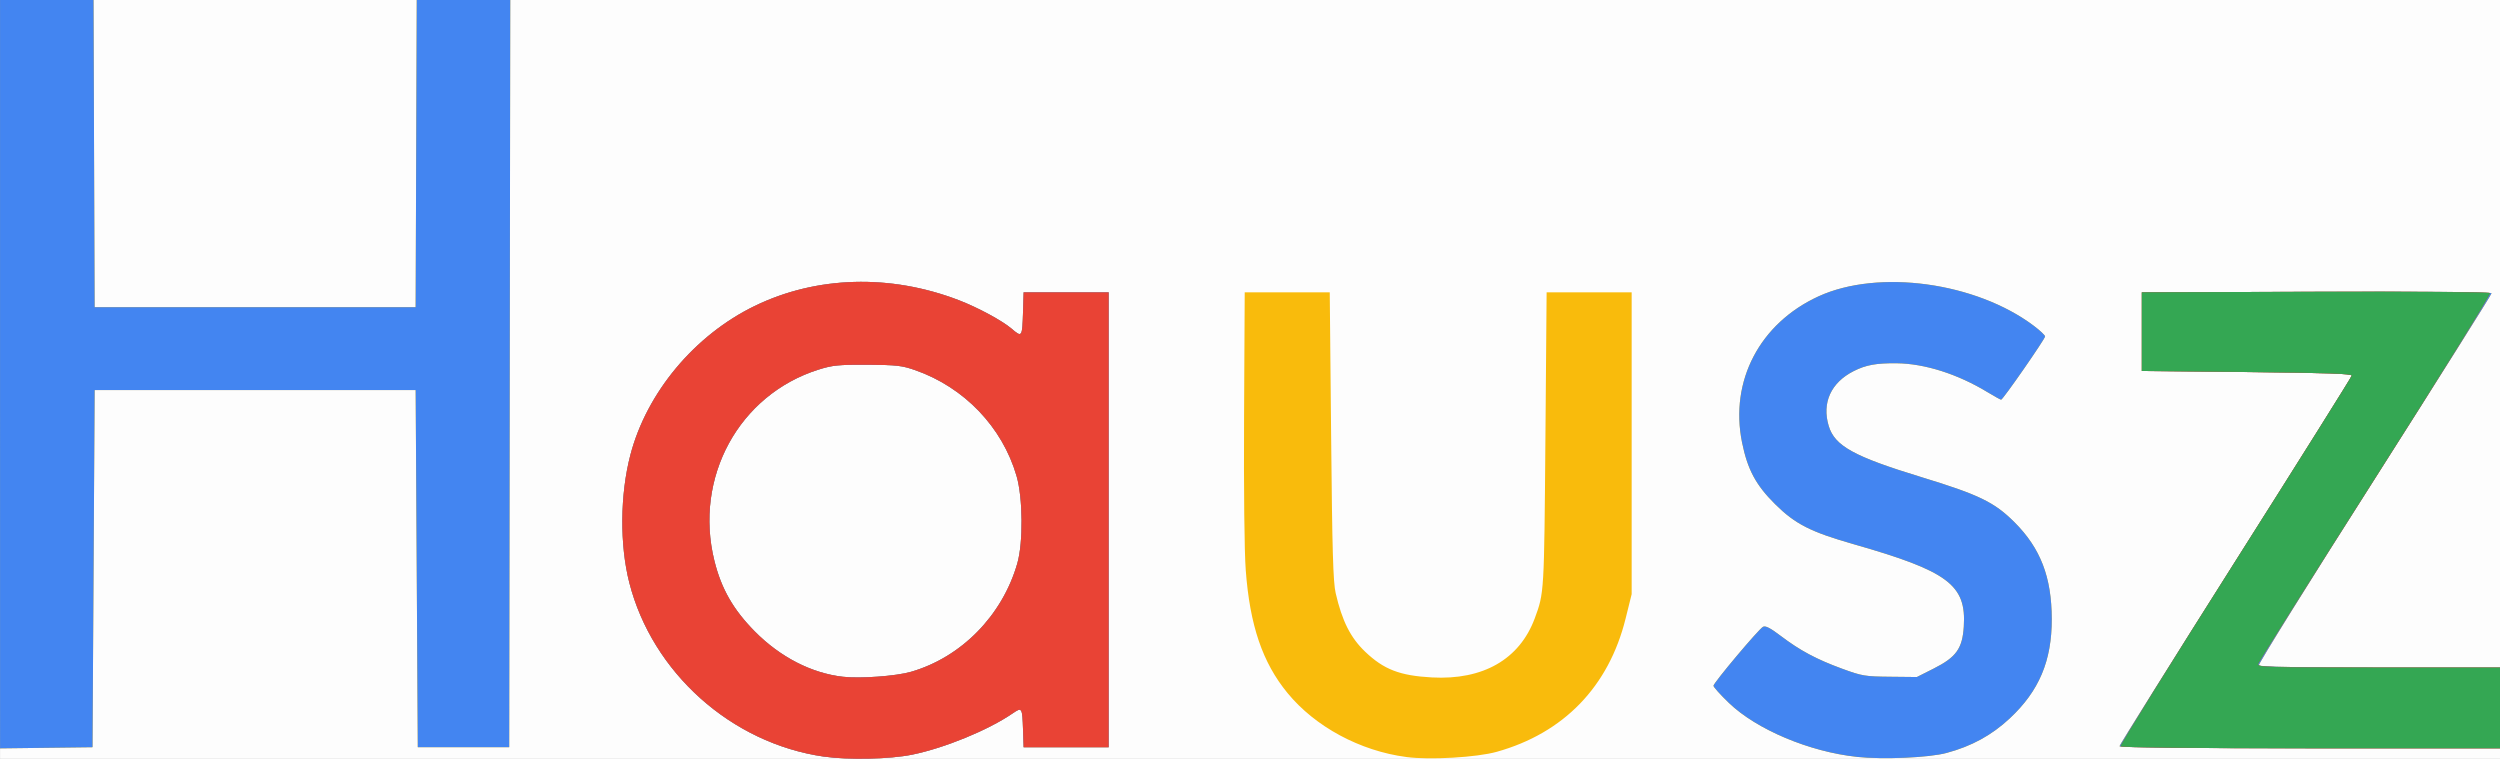 <?xml version="1.0" encoding="UTF-8"?>
<!-- Created with Inkscape (http://www.inkscape.org/) -->
<svg width="99.568mm" height="30.226mm" version="1.1" viewBox="0 0 99.568 30.226" xmlns="http://www.w3.org/2000/svg" xmlns:cc="http://creativecommons.org/ns#" xmlns:dc="http://purl.org/dc/elements/1.1/" xmlns:rdf="http://www.w3.org/1999/02/22-rdf-syntax-ns#">
 <rect x="0" y="0" width="99.568" height="30.226" fill="#333333" stroke="none"/>
 <g transform="translate(-44.899 -43.951)">
  <g transform="translate(8.127 -53.106)" stroke-width=".085">
   <path d="m36.773 112.17v-15.113h99.568v30.226h-99.568z" fill="#fdfdfd"/>
   <path d="m69.581 127.19c-3.685-0.531-6.831-3.345-7.746-6.928-0.385-1.51-0.369-3.51 0.043-5.085 0.649-2.485 2.556-4.77 4.951-5.934 2.462-1.196 5.396-1.28 8.128-0.231 0.758 0.291 1.732 0.817 2.106 1.137 0.416 0.356 0.423 0.346 0.454-0.688l0.023-0.762h3.387v18.119h-3.387l-0.023-0.677c-0.031-0.919-0.037-0.929-0.419-0.669-0.973 0.666-2.709 1.378-3.999 1.641-0.895 0.182-2.535 0.218-3.518 0.076zm3.471-3.376c2.008-0.579 3.643-2.246 4.237-4.32 0.238-0.83 0.222-2.614-0.03-3.48-0.567-1.948-2.082-3.53-4.035-4.214-0.529-0.185-0.741-0.209-1.908-0.215-1.153-6e-3 -1.389 0.018-1.942 0.192-3.173 1.001-4.97 4.297-4.15 7.614 0.275 1.113 0.751 1.945 1.606 2.811 1.012 1.024 2.258 1.666 3.513 1.809 0.688 0.078 2.115-0.025 2.709-0.197zm19.727 3.392c-1.836-0.241-3.623-1.202-4.726-2.544-1-1.216-1.504-2.699-1.667-4.904-0.055-0.745-0.081-3.192-0.066-6.148l0.025-4.911h3.387l0.055 5.715c0.044 4.62 0.079 5.82 0.181 6.265 0.256 1.113 0.591 1.777 1.178 2.337 0.739 0.704 1.378 0.951 2.65 1.021 2.042 0.113 3.496-0.722 4.101-2.354 0.375-1.014 0.374-0.997 0.424-7.1l0.048-5.884h3.387v12.023l-0.241 0.97c-0.672 2.711-2.464 4.562-5.135 5.308-0.799 0.223-2.66 0.33-3.599 0.207zm17.946-6e-3c-1.887-0.2-3.996-1.088-5.098-2.149-0.338-0.325-0.613-0.632-0.613-0.682 1e-3 -0.114 1.793-2.248 1.973-2.348 0.096-0.054 0.289 0.045 0.709 0.364 0.769 0.583 1.42 0.93 2.44 1.304 0.797 0.292 0.909 0.311 1.913 0.321l1.066 0.011 0.669-0.337c0.898-0.452 1.144-0.795 1.2-1.675 0.106-1.657-0.624-2.203-4.383-3.277-1.723-0.492-2.33-0.802-3.132-1.596-0.767-0.76-1.099-1.381-1.318-2.463-0.494-2.447 0.71-4.743 3.049-5.814 2.389-1.094 6.271-0.561 8.576 1.177 0.244 0.184 0.445 0.373 0.445 0.42 0 0.101-1.68 2.52-1.75 2.52-0.026 0-0.27-0.135-0.541-0.299-1.186-0.721-2.502-1.14-3.616-1.152-0.816-9e-3 -1.226 0.066-1.713 0.311-0.906 0.457-1.274 1.261-0.998 2.182 0.24 0.801 0.999 1.219 3.707 2.046 2.279 0.696 2.894 0.994 3.695 1.795 1.035 1.035 1.478 2.183 1.482 3.848 5e-3 1.666-0.503 2.869-1.672 3.961-0.72 0.672-1.523 1.111-2.522 1.378-0.704 0.188-2.517 0.267-3.569 0.156zm-73.953-15.24v-14.903h3.724l0.022 6.117 0.022 6.117h12.785l0.022-6.117 0.022-6.117h3.725l-0.021 14.88-0.021 14.88h-3.641l-0.085-14.224h-12.785l-0.085 14.224-3.683 0.046zm84.413 14.817c0-0.045 2.077-3.362 4.616-7.371s4.625-7.334 4.636-7.389c0.015-0.076-0.994-0.111-4.171-0.143l-4.191-0.042v-3.133l6.964-0.022c4.475-0.014 6.964 8e-3 6.964 0.061 0 0.045-2.098 3.379-4.662 7.408-2.564 4.029-4.638 7.364-4.609 7.411 0.035 0.056 1.705 0.086 4.832 0.086h4.779v3.217h-7.578c-4.85 0-7.578-0.03-7.578-0.082z" fill="#f9bb0c"/>
   <path d="m69.581 127.19c-3.685-0.531-6.831-3.345-7.746-6.928-0.385-1.51-0.369-3.51 0.043-5.085 0.649-2.485 2.556-4.77 4.951-5.934 2.462-1.196 5.396-1.28 8.128-0.231 0.758 0.291 1.732 0.817 2.106 1.137 0.416 0.356 0.423 0.346 0.454-0.688l0.023-0.762h3.387v18.119h-3.387l-0.023-0.677c-0.031-0.919-0.037-0.929-0.419-0.669-0.973 0.666-2.709 1.378-3.999 1.641-0.895 0.182-2.535 0.218-3.518 0.076zm3.471-3.376c2.008-0.579 3.643-2.246 4.237-4.32 0.238-0.83 0.222-2.614-0.03-3.48-0.567-1.948-2.082-3.53-4.035-4.214-0.529-0.185-0.741-0.209-1.908-0.215-1.153-6e-3 -1.389 0.018-1.942 0.192-3.173 1.001-4.97 4.297-4.15 7.614 0.275 1.113 0.751 1.945 1.606 2.811 1.012 1.024 2.258 1.666 3.513 1.809 0.688 0.078 2.115-0.025 2.709-0.197zm37.674 3.386c-1.887-0.2-3.996-1.088-5.098-2.149-0.338-0.325-0.613-0.632-0.613-0.682 1e-3 -0.114 1.793-2.248 1.973-2.348 0.096-0.054 0.289 0.045 0.709 0.364 0.769 0.583 1.42 0.93 2.44 1.304 0.797 0.292 0.909 0.311 1.913 0.321l1.066 0.011 0.669-0.337c0.898-0.452 1.144-0.795 1.2-1.675 0.106-1.657-0.624-2.203-4.383-3.277-1.723-0.492-2.33-0.802-3.132-1.596-0.767-0.76-1.099-1.381-1.318-2.463-0.494-2.447 0.71-4.743 3.049-5.814 2.389-1.094 6.271-0.561 8.576 1.177 0.244 0.184 0.445 0.373 0.445 0.42 0 0.101-1.68 2.52-1.75 2.52-0.026 0-0.27-0.135-0.541-0.299-1.186-0.721-2.502-1.14-3.616-1.152-0.816-9e-3 -1.226 0.066-1.713 0.311-0.906 0.457-1.274 1.261-0.998 2.182 0.24 0.801 0.999 1.219 3.707 2.046 2.279 0.696 2.894 0.994 3.695 1.795 1.035 1.035 1.478 2.183 1.482 3.848 5e-3 1.666-0.503 2.869-1.672 3.961-0.72 0.672-1.523 1.111-2.522 1.378-0.704 0.188-2.517 0.267-3.569 0.156zm-73.953-15.24v-14.903h3.724l0.022 6.117 0.022 6.117h12.785l0.022-6.117 0.022-6.117h3.725l-0.021 14.88-0.021 14.88h-3.641l-0.085-14.224h-12.785l-0.085 14.224-3.683 0.046zm84.413 14.817c0-0.045 2.077-3.362 4.616-7.371s4.625-7.334 4.636-7.389c0.015-0.076-0.994-0.111-4.171-0.143l-4.191-0.042v-3.133l6.964-0.022c4.475-0.014 6.964 8e-3 6.964 0.061 0 0.045-2.098 3.379-4.662 7.408-2.564 4.029-4.638 7.364-4.609 7.411 0.035 0.056 1.705 0.086 4.832 0.086h4.779v3.217h-7.578c-4.85 0-7.578-0.03-7.578-0.082z" fill="#4385f1"/>
   <path d="m69.581 127.19c-3.685-0.531-6.831-3.345-7.746-6.928-0.385-1.51-0.369-3.51 0.043-5.085 0.649-2.485 2.556-4.77 4.951-5.934 2.462-1.196 5.396-1.28 8.128-0.231 0.758 0.291 1.732 0.817 2.106 1.137 0.416 0.356 0.423 0.346 0.454-0.688l0.023-0.762h3.387v18.119h-3.387l-0.023-0.677c-0.031-0.919-0.037-0.929-0.419-0.669-0.973 0.666-2.709 1.378-3.999 1.641-0.895 0.182-2.535 0.218-3.518 0.076zm3.471-3.376c2.008-0.579 3.643-2.246 4.237-4.32 0.238-0.83 0.222-2.614-0.03-3.48-0.567-1.948-2.082-3.53-4.035-4.214-0.529-0.185-0.741-0.209-1.908-0.215-1.153-6e-3 -1.389 0.018-1.942 0.192-3.173 1.001-4.97 4.297-4.15 7.614 0.275 1.113 0.751 1.945 1.606 2.811 1.012 1.024 2.258 1.666 3.513 1.809 0.688 0.078 2.115-0.025 2.709-0.197zm48.179 2.967c-0.027-0.044 2.029-3.361 4.569-7.371 2.54-4.01 4.627-7.337 4.637-7.392 0.015-0.076-0.994-0.111-4.171-0.143l-4.191-0.042v-3.133l6.896-0.022c3.84-0.012 6.928 0.011 6.969 0.052 0.042 0.042-1.925 3.212-4.557 7.345-2.547 3.999-4.649 7.338-4.672 7.42-0.039 0.14 0.23 0.148 4.795 0.148h4.836v3.217h-7.53c-4.601 0-7.549-0.031-7.58-0.08z" fill="#e94335"/>
   <path d="m121.23 126.78c-0.027-0.044 2.029-3.361 4.569-7.371 2.54-4.01 4.627-7.337 4.637-7.392 0.015-0.076-0.994-0.111-4.171-0.143l-4.191-0.042v-3.133l6.896-0.022c3.84-0.012 6.928 0.011 6.969 0.052 0.042 0.042-1.925 3.212-4.557 7.345-2.547 3.999-4.649 7.338-4.672 7.42-0.039 0.14 0.23 0.148 4.795 0.148h4.836v3.217h-7.53c-4.601 0-7.549-0.031-7.58-0.08z" fill="#34a753"/>
  </g>
 </g>
</svg>
